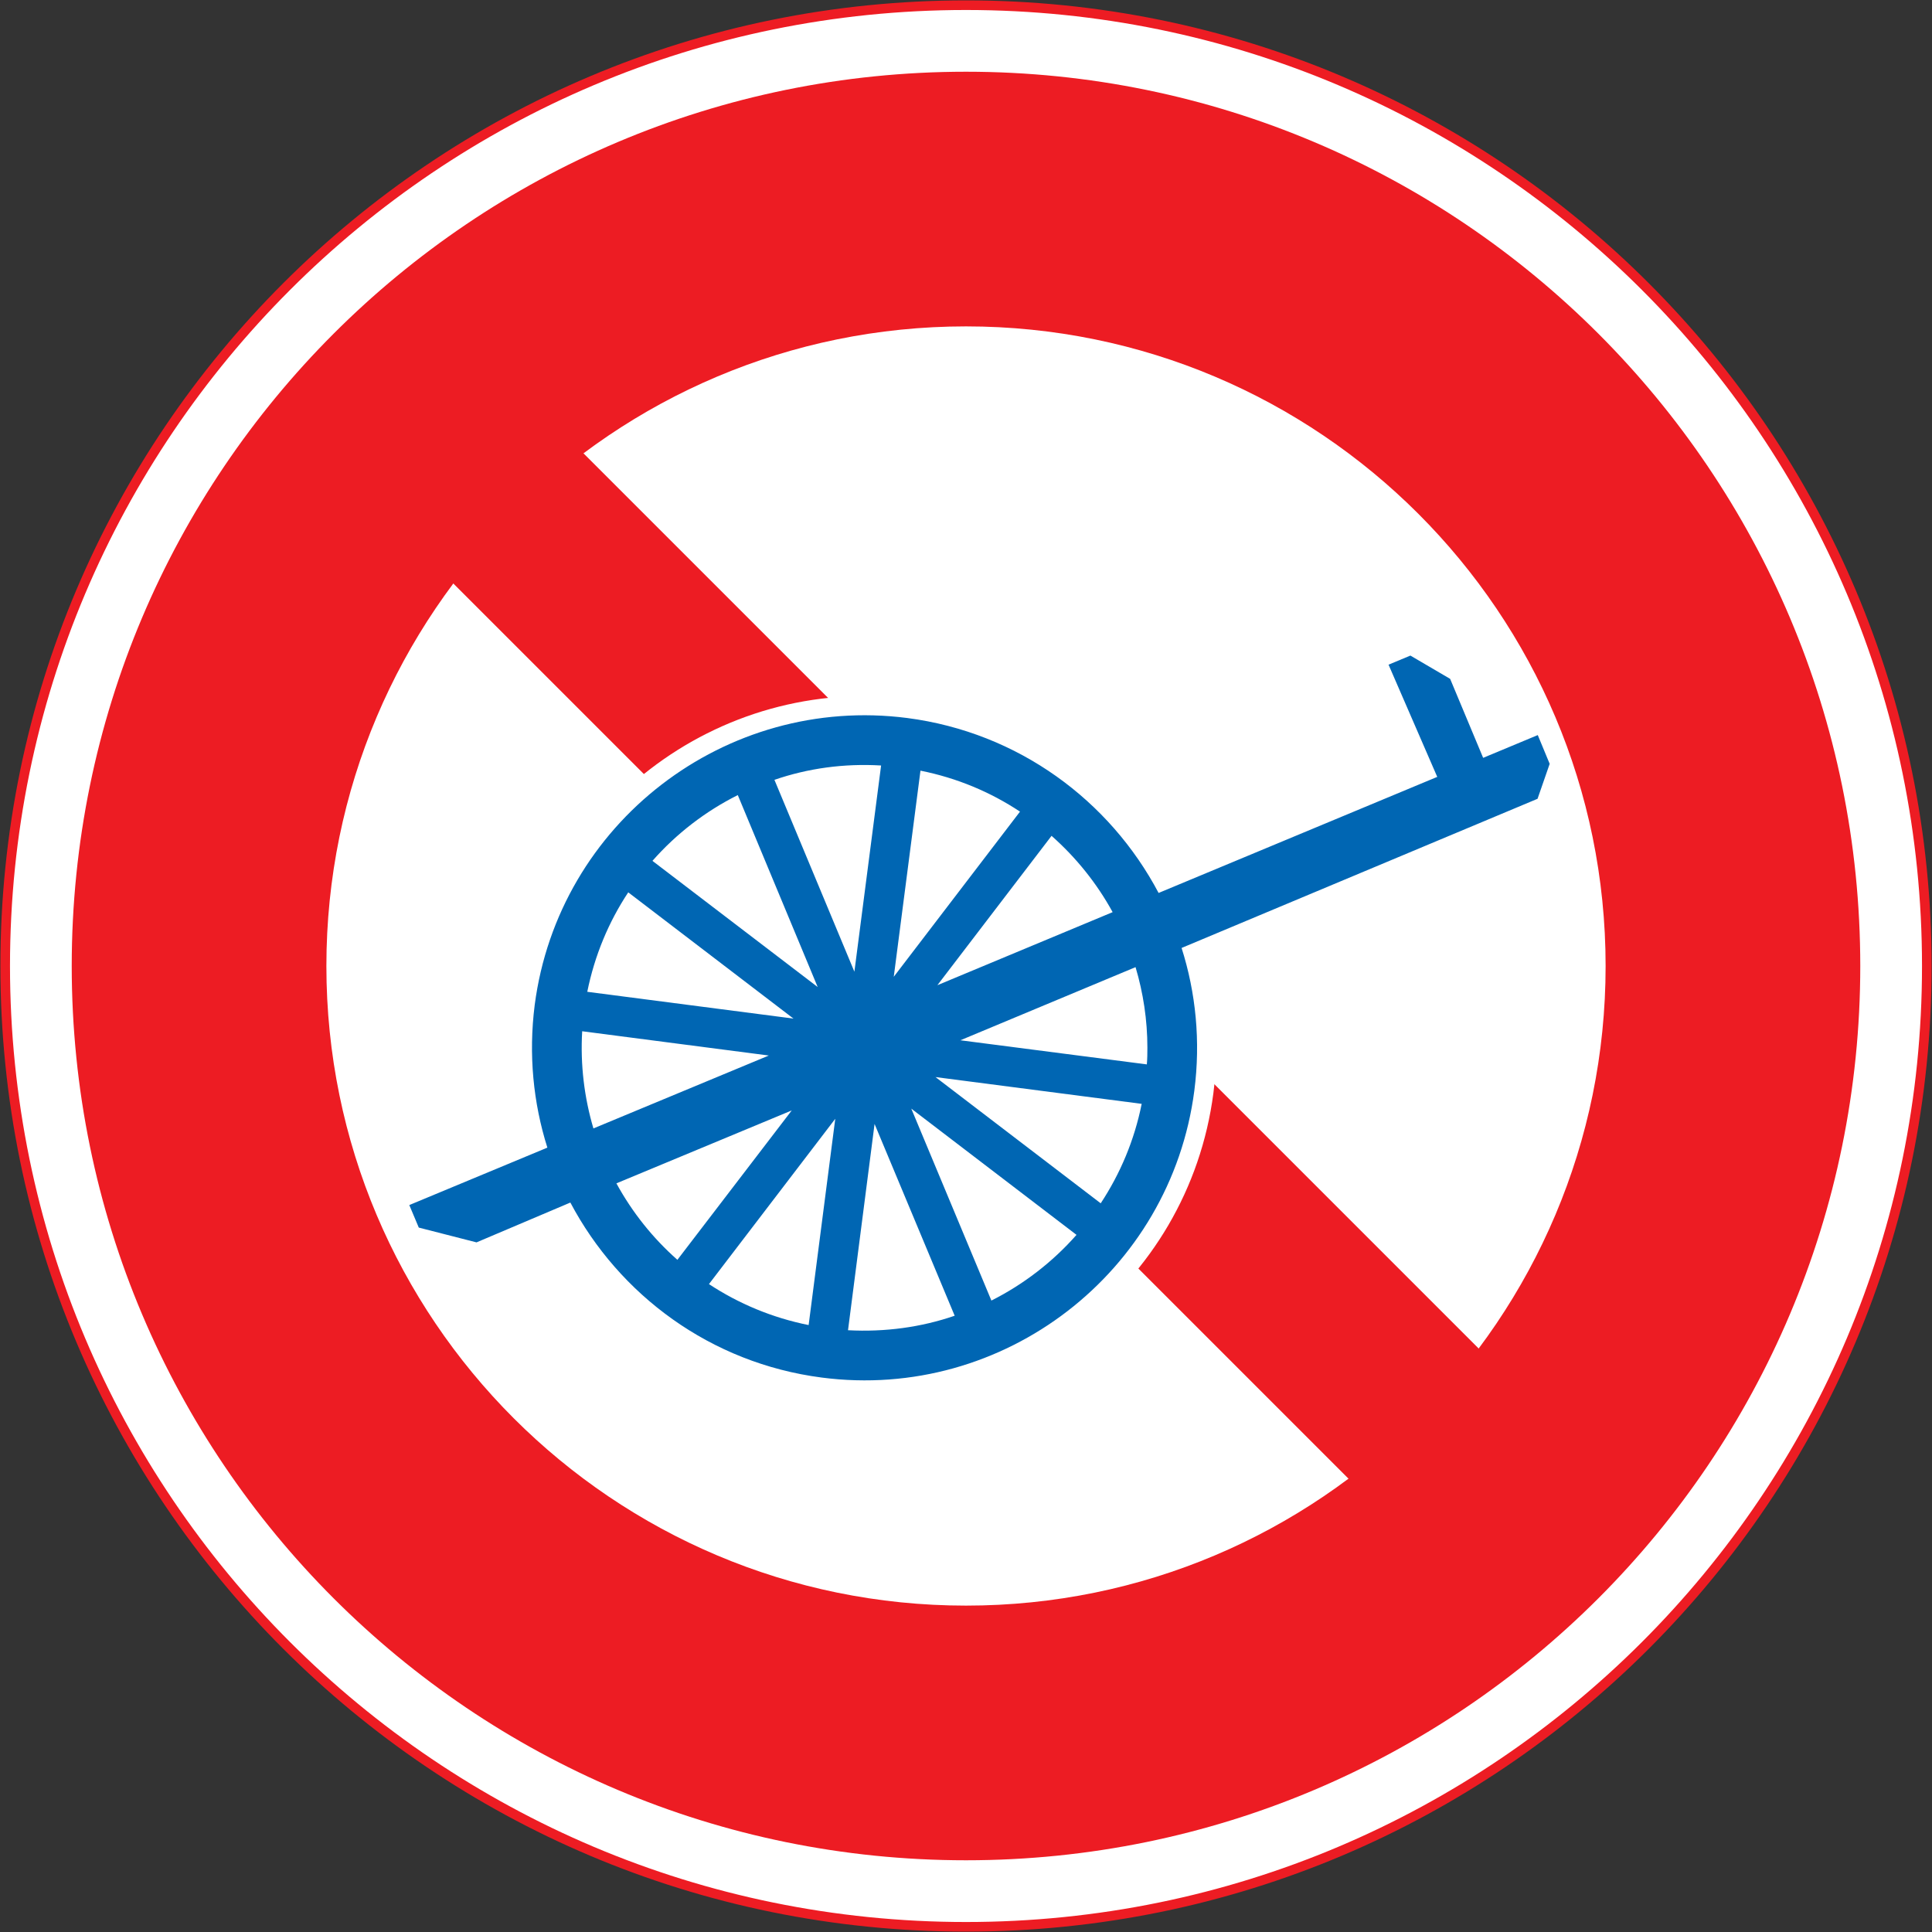<?xml version="1.0" encoding="UTF-8" standalone="no"?>
<!-- Created with Inkscape (http://www.inkscape.org/) -->

<svg
   xmlns:dc="http://purl.org/dc/elements/1.1/"
   xmlns:cc="http://creativecommons.org/ns#"
   xmlns:rdf="http://www.w3.org/1999/02/22-rdf-syntax-ns#"
   xmlns:svg="http://www.w3.org/2000/svg"
   xmlns="http://www.w3.org/2000/svg"
   xmlns:sodipodi="http://sodipodi.sourceforge.net/DTD/sodipodi-0.dtd"
   xmlns:inkscape="http://www.inkscape.org/namespaces/inkscape"
   version="1.1"
   width="1005.4"
   height="1005.4"
   id="svg2"
   xml:space="preserve"
   inkscape:version="0.48.4 r9939"
   sodipodi:docname="AJAX1.svg"><rect width="100%" height="100%" fill="#333333" stroke="none"/><sodipodi:namedview
     pagecolor="#ffffff"
     bordercolor="#666666"
     borderopacity="1"
     objecttolerance="10"
     gridtolerance="10"
     guidetolerance="10"
     inkscape:pageopacity="0"
     inkscape:pageshadow="2"
     inkscape:window-width="1280"
     inkscape:window-height="1004"
     id="namedview28"
     showgrid="false"
     fit-margin-top="0.2"
     fit-margin-left="0.2"
     fit-margin-right="0.2"
     fit-margin-bottom="0.2"
     inkscape:zoom="0.51603029"
     inkscape:cx="369.15285"
     inkscape:cy="357.04704"
     inkscape:window-x="-8"
     inkscape:window-y="-8"
     inkscape:window-maximized="1"
     inkscape:current-layer="svg2" /><defs
     id="defs6" /><path
     inkscape:connector-curvature="0"
     style="fill:#ffffff;fill-opacity:1;stroke:#ed1c23;stroke-width:5;stroke-miterlimit:4;stroke-opacity:1;stroke-dasharray:none"
     d="M 2.7,502.7 C 2.7,226.558 226.558,2.7 502.7,2.7 c 276.142,0 500,223.858 500,500 0,276.142 -223.858,500 -500,500 -276.142,0 -500,-223.858 -500,-500 z"
     id="path3854" /><path
     id="path14622"
     d="M 968.075,502.7 C 968.075,245.68 759.72,37.325 502.7,37.325 245.68,37.325 37.325,245.68 37.325,502.7 37.325,759.72 245.68,968.075 502.7,968.075 c 257.02,0 465.375,-208.355 465.375,-465.375 z"
     style="fill:#ed1c23;fill-opacity:1;stroke:none"
     inkscape:connector-curvature="0" /><path
     id="path15520"
     d="m 835.55,502.7 c 0,-183.828 -149.022,-332.85 -332.85,-332.85 -183.828,0 -332.85,149.022 -332.85,332.85 0,183.828 149.022,332.85 332.85,332.85 183.828,0 332.85,-149.022 332.85,-332.85 z"
     style="fill:#ffffff;fill-opacity:1;stroke:none"
     inkscape:connector-curvature="0" /><path
     style="fill:#ed1c23;fill-opacity:1;stroke:none"
     d="M 783.757,851.498 851.498,783.757 221.643,153.902 153.902,221.643 z"
     id="path3011"
     inkscape:connector-curvature="0"
     sodipodi:nodetypes="ccccc" /><path
     inkscape:connector-curvature="0"
     d="m 602.927,464.682 c -25.385,-48.006 -72.878,-83.497 -130.793,-91.038 -94.63,-12.199 -181.563,54.717 -193.88,149.348 -3.277,25.78 -0.752,50.967 6.593,74.22 l 11.962,28.583 c 25.424,48.046 72.917,83.576 130.832,91.077 94.63,12.317 181.602,-54.678 193.88,-149.308 3.316,-25.74 0.79,-50.928 -6.632,-74.259"
     style="fill:#ffffff;fill-opacity:1;fill-rule:nonzero;stroke:#ffffff;stroke-width:20;stroke-miterlimit:4;stroke-opacity:1;stroke-dasharray:none"
     id="path3447"
     sodipodi:nodetypes="cccccccc" /><path
     id="path14475"
     style="fill:#0066b3;fill-opacity:1;fill-rule:nonzero;stroke:none"
     d="m 596.817,553.904 -97.039,-12.554 91.156,-38.057 c 3.987,13.383 6.159,27.477 6.159,41.887 0,2.921 -0.032,5.882 -0.284,8.725 m -24.003,72.286 -85.985,-65.693 107.303,13.936 c -3.79,18.95 -11.172,36.36 -21.319,51.757 m -56.889,50.612 -41.69,-99.881 85.985,65.693 c -12.475,14.133 -27.517,25.74 -44.295,34.189 m -74.615,15.436 13.818,-107.343 41.69,99.802 c -17.45,6.001 -36.241,8.567 -55.507,7.54 m -20.489,-2.685 c -18.95,-3.79 -36.478,-11.172 -51.875,-21.319 l 65.73,-86.024 -13.857,107.343 z m -100.041,-73.746 91.235,-37.939 -59.494,77.734 c -12.791,-11.291 -23.529,-24.753 -31.741,-39.795 m -17.805,-79.155 97.118,12.633 -91.275,37.939 c -4.737,-16.028 -6.869,-33.083 -5.843,-50.572 m 23.964,-72.286 85.985,65.693 -107.303,-13.936 c 3.829,-18.95 11.172,-36.439 21.319,-51.757 m 57.007,-50.612 41.571,99.881 -85.985,-65.653 c 12.475,-14.173 27.556,-25.78 44.414,-34.228 m 74.575,-15.397 -13.896,107.303 -41.611,-99.842 c 17.41,-6.001 36.202,-8.606 55.507,-7.461 m 20.489,2.685 c 18.989,3.79 36.439,11.133 51.796,21.319 l -65.693,85.945 13.896,-107.264 z m 100,73.628 -91.196,38.018 59.415,-77.734 c 12.791,11.33 23.569,24.714 31.78,39.716 m 221.12,-58.981 6.317,-18.2 -6.198,-14.962 -28.425,11.844 -17.173,-41.097 -20.687,-12.12 -11.37,4.737 25.345,58.389 -145.005,60.402 c -25.385,-48.006 -72.878,-83.497 -130.793,-91.038 -94.63,-12.199 -181.563,54.717 -193.88,149.348 -3.277,25.78 -0.752,50.967 6.593,74.22 l -71.851,29.885 4.935,11.725 30.043,7.698 48.835,-20.726 c 25.424,48.046 72.917,83.576 130.832,91.077 94.63,12.317 181.602,-54.678 193.88,-149.308 3.316,-25.74 0.79,-50.928 -6.632,-74.259 L 800.123,415.689"
     inkscape:connector-curvature="0" /></svg>